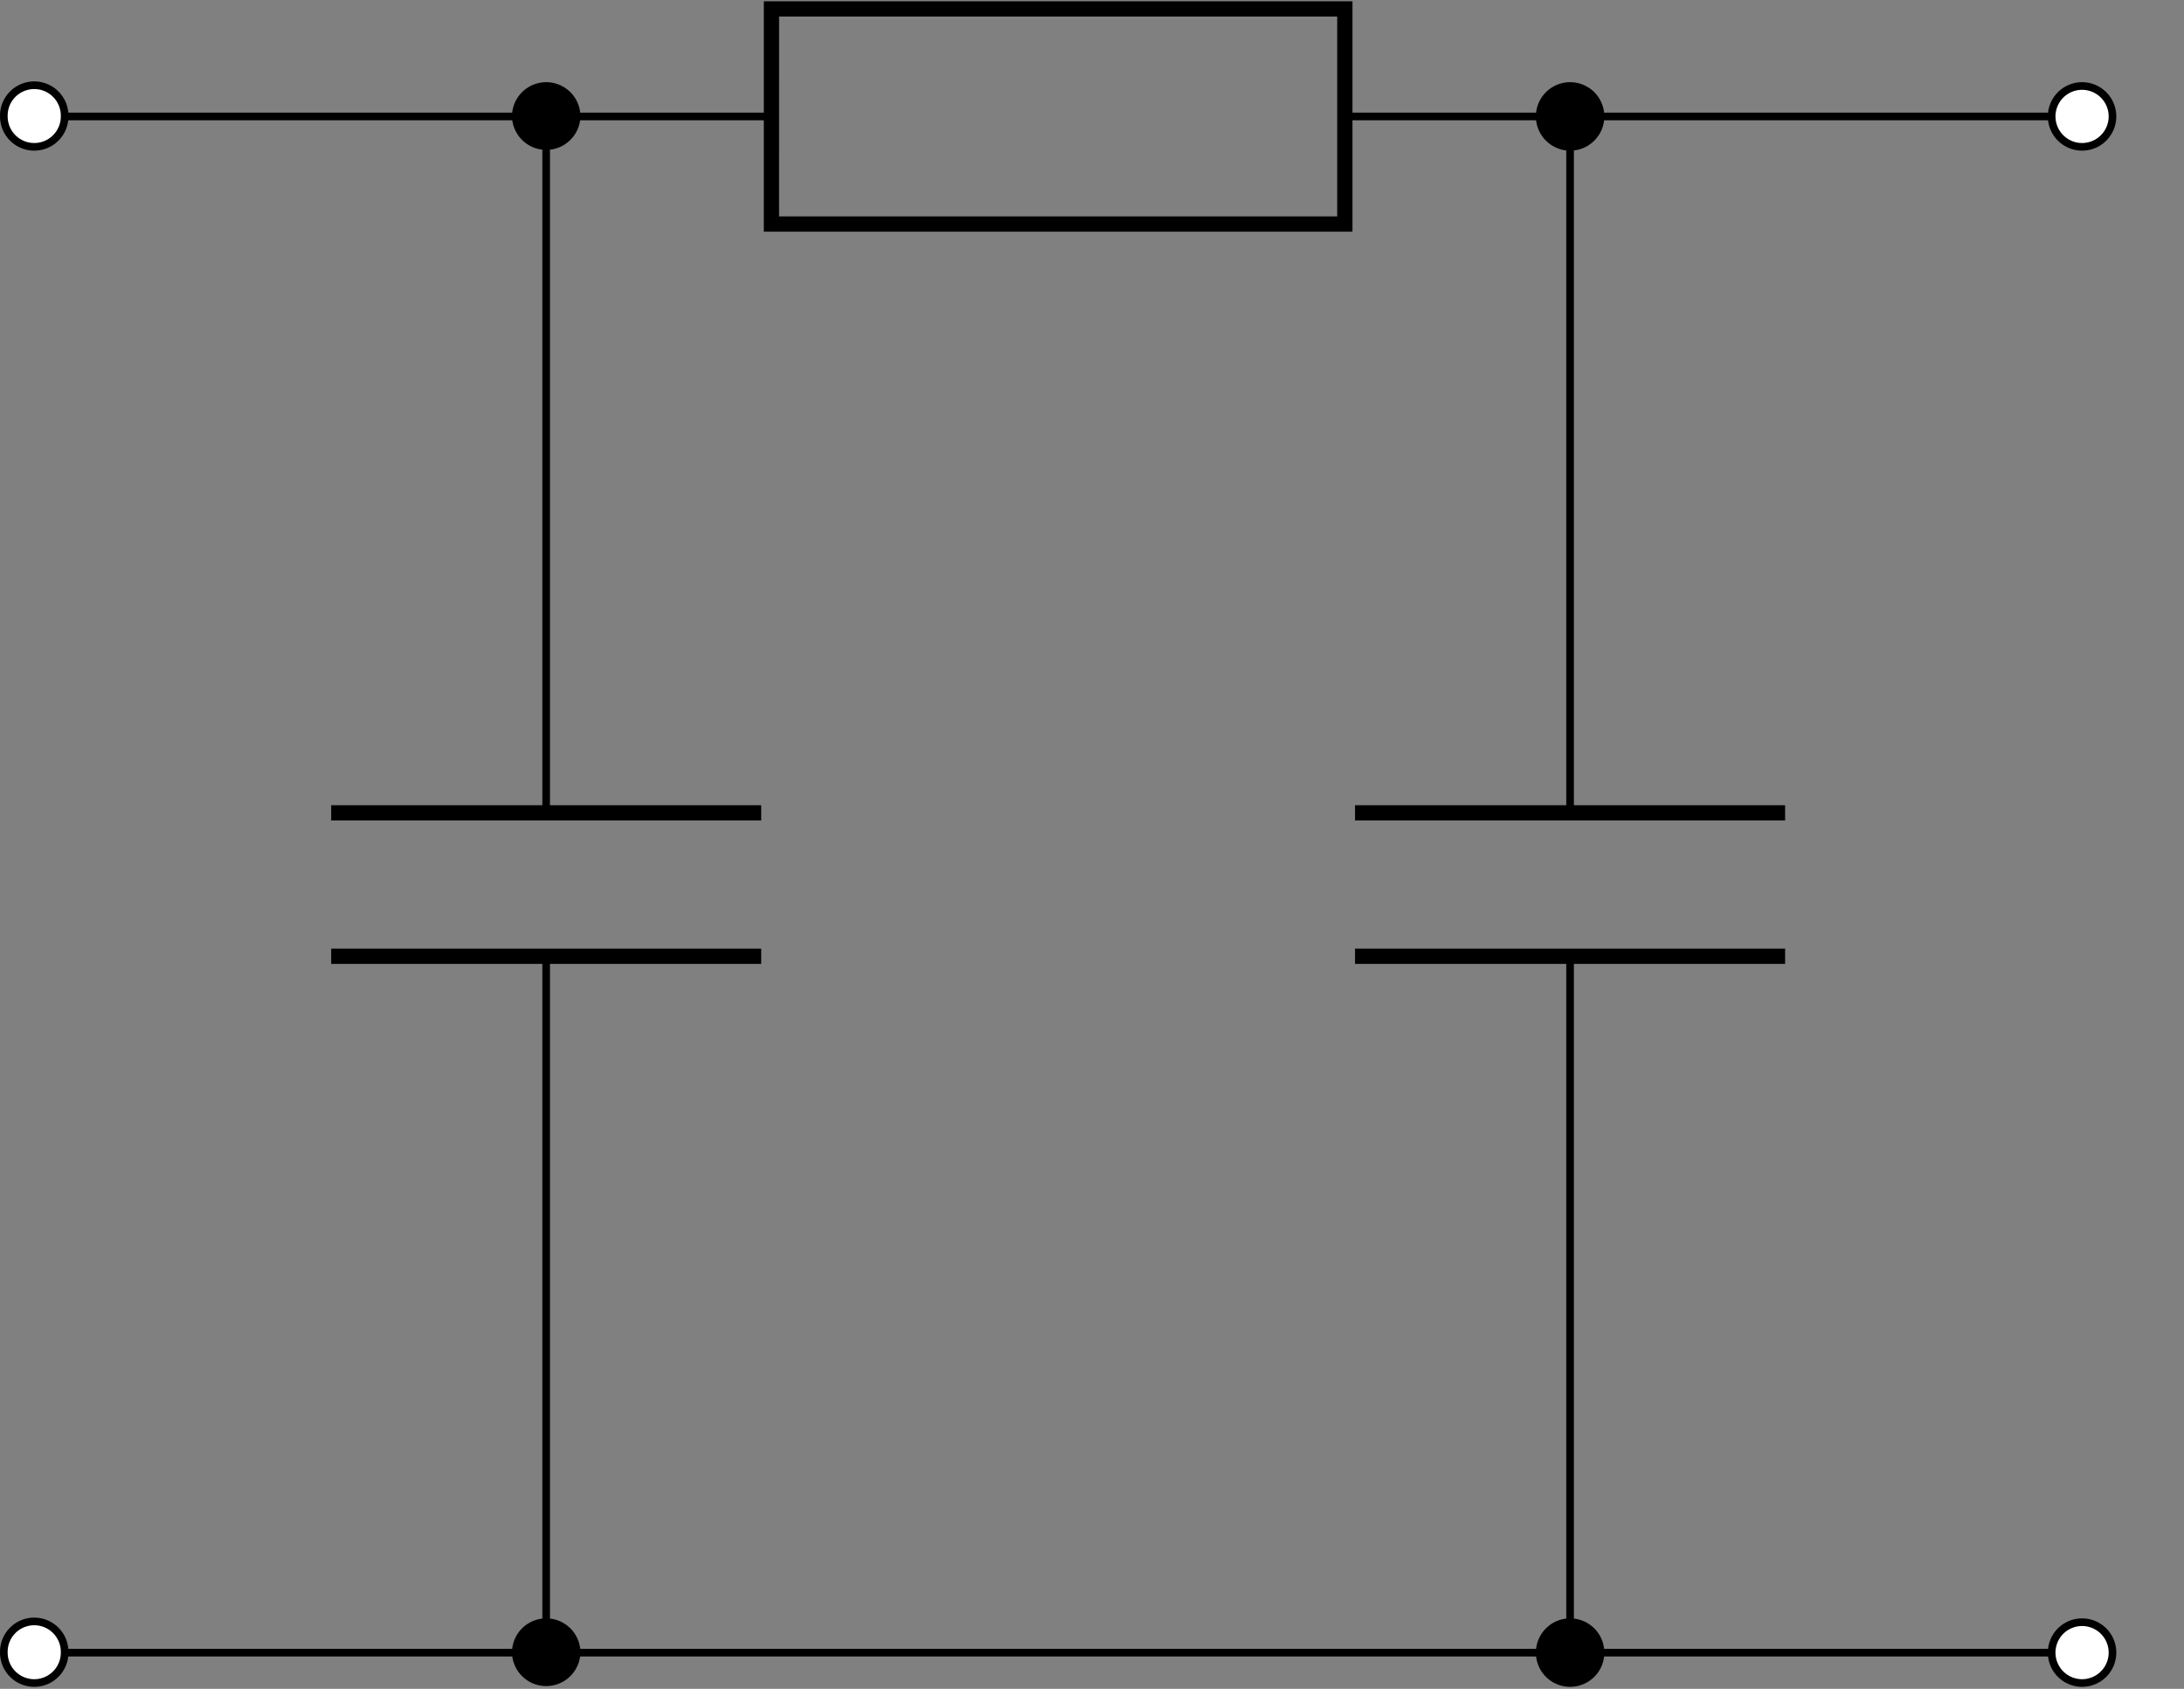 <svg xmlns="http://www.w3.org/2000/svg" width="113.781" height="87.965"><rect width="100%" height="100%" fill="#808080" stroke="none"/><defs><clipPath id="a"><path d="M0 84h4v3.863H0Zm0 0"/></clipPath><clipPath id="b"><path d="M0 78h9v9.863H0Zm0 0"/></clipPath><clipPath id="c"><path d="M26 84h5v3.863h-5Zm0 0"/></clipPath><clipPath id="d"><path d="M21 78h15v9.863H21Zm0 0"/></clipPath><clipPath id="e"><path d="M80 84h4v3.863h-4Zm0 0"/></clipPath><clipPath id="f"><path d="M74 78h16v9.863H74Zm0 0"/></clipPath><clipPath id="g"><path d="M106 84h5v3.863h-5Zm0 0"/></clipPath><clipPath id="h"><path d="M101 78h12.563v9.863H101Zm0 0"/></clipPath><clipPath id="i"><path d="M0 .066h9V14H0Zm0 0"/></clipPath><clipPath id="j"><path d="M21 .066h15V14H21Zm0 0"/></clipPath><clipPath id="k"><path d="M39 .066h32V13H39Zm0 0"/></clipPath><clipPath id="l"><path d="M74 .066h16V14H74Zm0 0"/></clipPath><clipPath id="m"><path d="M101 .066h12.563V14H101Zm0 0"/></clipPath></defs><path fill="none" stroke="#000" stroke-miterlimit="10" stroke-width=".398" d="M1.781 86.082h13.336m0 0h40.008m0 0h40.008m0 0h13.336"/><g clip-path="url(#a)"><path fill="#FFF" d="M3.367 86.082A1.584 1.584 0 1 0 .2 86.078a1.584 1.584 0 0 0 3.168.004Zm0 0"/></g><g clip-path="url(#b)"><path fill="none" stroke="#000" stroke-miterlimit="10" stroke-width=".398" d="M3.367 86.082A1.584 1.584 0 1 0 .2 86.078a1.584 1.584 0 0 0 3.168.004Zm0 0"/></g><g clip-path="url(#c)"><path d="M30.04 86.082a1.584 1.584 0 1 0-3.168-.004 1.584 1.584 0 0 0 3.167.004Zm0 0"/></g><g clip-path="url(#d)"><path fill="none" stroke="#000" stroke-miterlimit="10" stroke-width=".398" d="M30.04 86.082a1.584 1.584 0 1 0-3.168-.004 1.584 1.584 0 0 0 3.167.004Zm0 0"/></g><g clip-path="url(#e)"><path d="M83.383 86.082a1.584 1.584 0 1 0-3.168-.004 1.584 1.584 0 0 0 3.168.004Zm0 0"/></g><g clip-path="url(#f)"><path fill="none" stroke="#000" stroke-miterlimit="10" stroke-width=".398" d="M83.383 86.082a1.584 1.584 0 1 0-3.168-.004 1.584 1.584 0 0 0 3.168.004Zm0 0"/></g><g clip-path="url(#g)"><path fill="#FFF" d="M110.055 86.082a1.584 1.584 0 1 0-3.168-.004 1.584 1.584 0 0 0 3.168.004Zm0 0"/></g><g clip-path="url(#h)"><path fill="none" stroke="#000" stroke-miterlimit="10" stroke-width=".398" d="M110.055 86.082a1.584 1.584 0 1 0-3.168-.004 1.584 1.584 0 0 0 3.168.004Zm0 0"/></g><path fill="none" stroke="#000" stroke-miterlimit="10" stroke-width=".398" d="M1.781 6.066h13.336m0 0h25.074m29.872 0h25.07m0 0h13.336"/><path fill="#FFF" d="M3.367 6.066A1.584 1.584 0 1 0 .2 6.062a1.584 1.584 0 0 0 3.168.004Zm0 0"/><g clip-path="url(#i)"><path fill="none" stroke="#000" stroke-miterlimit="10" stroke-width=".398" d="M3.367 6.066A1.584 1.584 0 1 0 .2 6.062a1.584 1.584 0 0 0 3.168.004Zm0 0"/></g><path d="M30.04 6.066a1.584 1.584 0 1 0-3.168-.004 1.584 1.584 0 0 0 3.167.004Zm0 0"/><g clip-path="url(#j)"><path fill="none" stroke="#000" stroke-miterlimit="10" stroke-width=".398" d="M30.04 6.066a1.584 1.584 0 1 0-3.168-.004 1.584 1.584 0 0 0 3.167.004Zm0 0"/></g><g clip-path="url(#k)"><path fill="none" stroke="#000" stroke-miterlimit="10" stroke-width=".795" d="M40.191.465h29.872v11.203H40.19Zm0 0"/></g><path d="M83.383 6.066a1.584 1.584 0 1 0-3.168-.004 1.584 1.584 0 0 0 3.168.004Zm0 0"/><g clip-path="url(#l)"><path fill="none" stroke="#000" stroke-miterlimit="10" stroke-width=".398" d="M83.383 6.066a1.584 1.584 0 1 0-3.168-.004 1.584 1.584 0 0 0 3.168.004Zm0 0"/></g><path fill="#FFF" d="M110.055 6.066a1.584 1.584 0 1 0-3.168-.004 1.584 1.584 0 0 0 3.168.004Zm0 0"/><g clip-path="url(#m)"><path fill="none" stroke="#000" stroke-miterlimit="10" stroke-width=".398" d="M110.055 6.066a1.584 1.584 0 1 0-3.168-.004 1.584 1.584 0 0 0 3.168.004Zm0 0"/></g><path fill="none" stroke="#000" stroke-miterlimit="10" stroke-width=".398" d="M28.453 86.082V49.809m0-7.47V6.067"/><path fill="none" stroke="#000" stroke-miterlimit="10" stroke-width=".795" d="M17.254 49.809h22.402m-22.402-7.47h22.402"/><path fill="none" stroke="#000" stroke-miterlimit="10" stroke-width=".398" d="M81.797 86.082V49.809m0-7.47V6.067"/><path fill="none" stroke="#000" stroke-miterlimit="10" stroke-width=".795" d="M70.594 49.809H93m-22.406-7.47H93"/></svg>